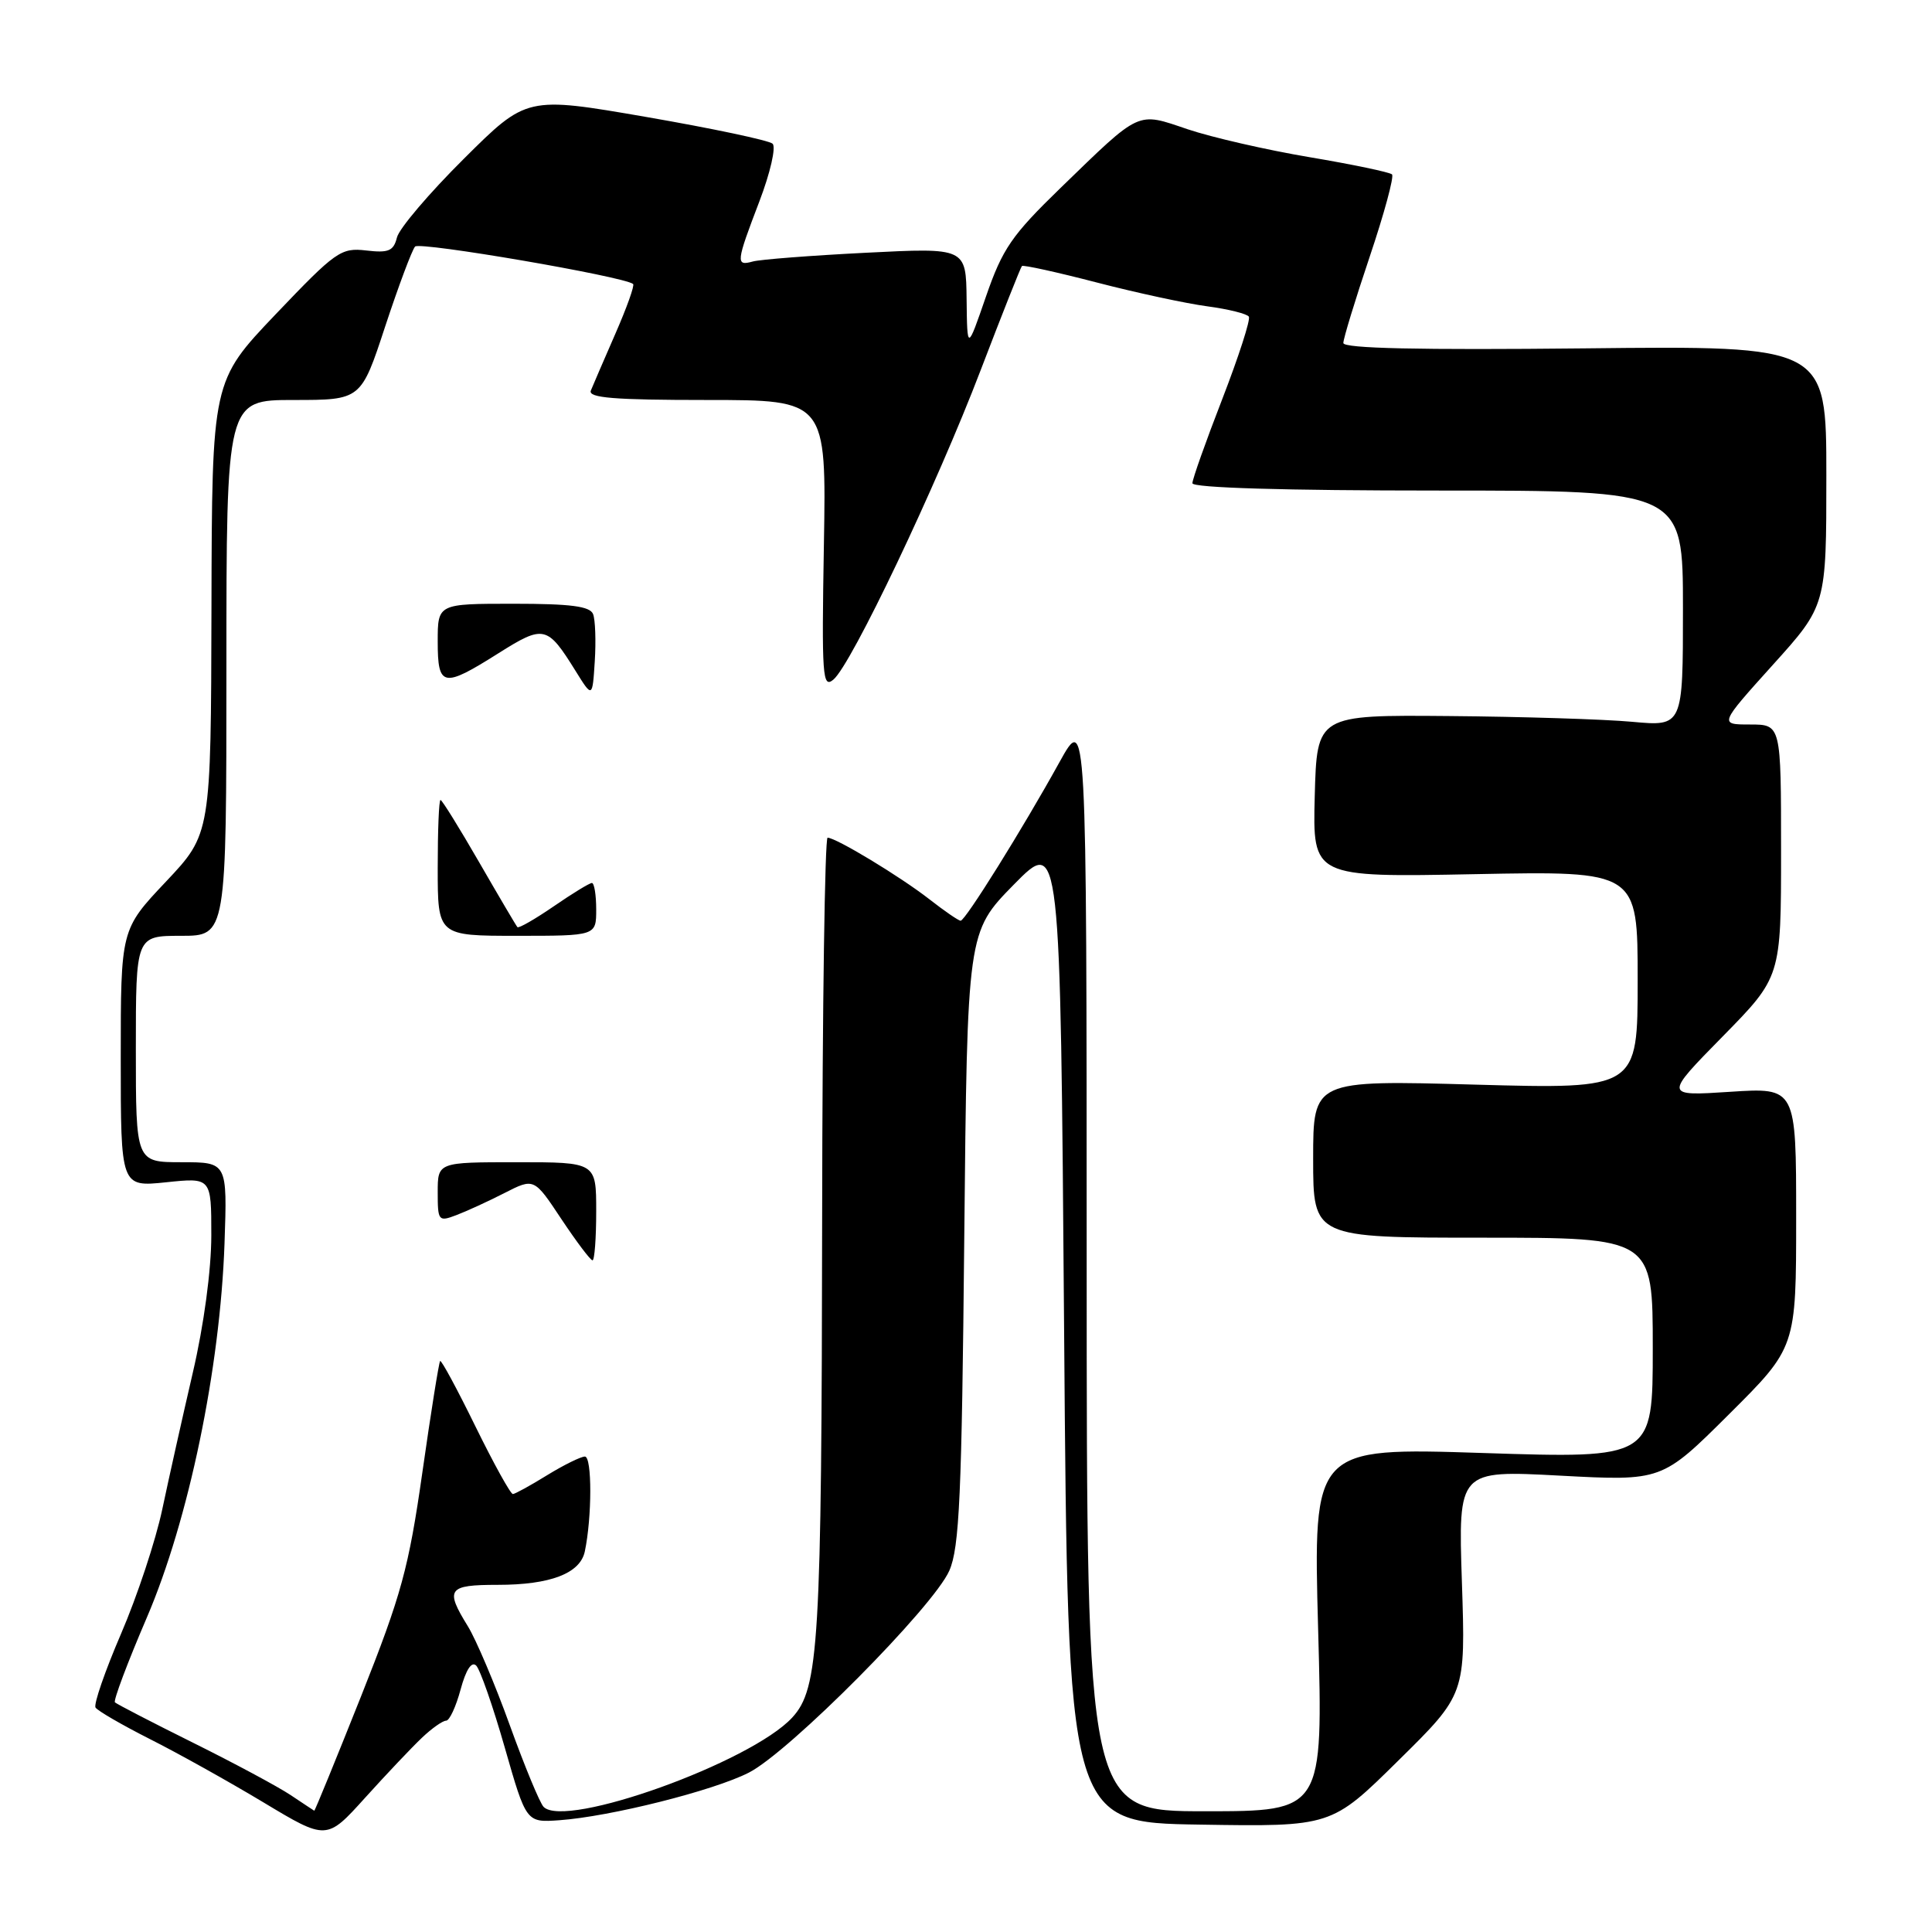 <?xml version="1.0" encoding="UTF-8" standalone="no"?>
<!DOCTYPE svg PUBLIC "-//W3C//DTD SVG 1.1//EN" "http://www.w3.org/Graphics/SVG/1.1/DTD/svg11.dtd" >
<svg xmlns="http://www.w3.org/2000/svg" xmlns:xlink="http://www.w3.org/1999/xlink" version="1.1" viewBox="0 0 256 256">
 <g >
 <path fill="currentColor"
d=" M 55.90 230.27 C 57.21 229.02 58.66 228.00 59.11 228.00 C 59.56 228.00 60.42 226.14 61.03 223.87 C 61.74 221.25 62.49 220.09 63.10 220.70 C 63.62 221.22 65.33 226.12 66.89 231.58 C 69.73 241.50 69.73 241.50 74.11 241.19 C 80.86 240.71 94.53 237.28 99.23 234.88 C 104.60 232.14 123.70 212.90 125.79 208.12 C 127.13 205.07 127.44 198.18 127.77 164.00 C 128.17 123.50 128.17 123.50 134.33 117.22 C 140.50 110.94 140.50 110.94 141.00 176.22 C 141.50 241.50 141.50 241.50 158.96 241.77 C 176.41 242.05 176.41 242.05 185.30 233.27 C 194.20 224.50 194.20 224.50 193.71 209.65 C 193.22 194.81 193.22 194.81 206.71 195.53 C 220.21 196.25 220.21 196.25 229.10 187.40 C 238.00 178.54 238.00 178.54 238.00 161.32 C 238.00 144.10 238.00 144.10 229.25 144.67 C 220.50 145.24 220.50 145.24 228.25 137.35 C 236.00 129.46 236.00 129.46 236.00 112.73 C 236.00 96.00 236.00 96.00 231.89 96.00 C 227.79 96.00 227.79 96.00 234.89 88.12 C 242.00 80.24 242.00 80.24 242.00 63.02 C 242.00 45.81 242.00 45.81 210.00 46.16 C 188.03 46.39 178.00 46.17 178.00 45.45 C 178.00 44.87 179.57 39.73 181.49 34.02 C 183.41 28.32 184.74 23.41 184.45 23.11 C 184.15 22.82 179.24 21.79 173.54 20.83 C 167.83 19.87 160.56 18.20 157.38 17.13 C 150.58 14.83 151.24 14.52 140.52 24.91 C 134.05 31.19 132.84 32.95 130.65 39.28 C 128.16 46.50 128.16 46.50 128.08 39.66 C 128.00 32.82 128.00 32.82 114.75 33.49 C 107.46 33.86 100.71 34.38 99.75 34.65 C 97.47 35.28 97.52 34.80 100.62 26.69 C 102.07 22.89 102.85 19.48 102.37 19.04 C 101.89 18.60 94.36 17.01 85.64 15.50 C 69.78 12.76 69.78 12.76 61.46 21.04 C 56.88 25.59 52.89 30.28 52.60 31.46 C 52.15 33.26 51.49 33.54 48.52 33.19 C 45.18 32.80 44.49 33.29 36.53 41.64 C 28.09 50.50 28.09 50.50 28.02 80.50 C 27.95 110.50 27.95 110.50 21.98 116.83 C 16.00 123.16 16.00 123.16 16.00 140.22 C 16.00 157.28 16.00 157.28 22.00 156.66 C 28.00 156.03 28.00 156.03 28.00 163.68 C 28.00 168.27 27.02 175.58 25.54 181.92 C 24.19 187.74 22.37 195.88 21.50 200.00 C 20.63 204.12 18.17 211.54 16.04 216.48 C 13.91 221.43 12.39 225.83 12.66 226.26 C 12.93 226.69 16.16 228.56 19.83 230.42 C 23.51 232.27 30.29 236.05 34.90 238.82 C 43.28 243.86 43.28 243.86 48.39 238.20 C 51.20 235.09 54.58 231.52 55.90 230.27 Z  M 38.50 237.85 C 36.85 236.75 31.04 233.63 25.58 230.92 C 20.12 228.21 15.47 225.80 15.23 225.57 C 15.00 225.34 16.90 220.29 19.45 214.35 C 25.00 201.42 29.17 181.34 29.75 164.75 C 30.12 154.00 30.12 154.00 24.06 154.00 C 18.00 154.00 18.00 154.00 18.00 139.00 C 18.00 124.00 18.00 124.00 24.00 124.00 C 30.00 124.00 30.00 124.00 30.00 88.50 C 30.00 53.00 30.00 53.00 38.92 53.00 C 47.84 53.00 47.84 53.00 51.04 43.25 C 52.81 37.89 54.59 33.13 55.00 32.67 C 55.62 31.99 82.66 36.63 83.89 37.63 C 84.11 37.81 83.05 40.77 81.54 44.22 C 80.03 47.68 78.57 51.06 78.29 51.75 C 77.90 52.72 81.36 53.00 93.64 53.00 C 109.50 53.00 109.50 53.00 109.17 72.19 C 108.87 89.66 108.98 91.26 110.43 90.05 C 112.81 88.08 124.09 64.37 129.95 49.03 C 132.78 41.63 135.24 35.43 135.41 35.25 C 135.59 35.08 140.04 36.06 145.32 37.43 C 150.59 38.80 157.19 40.22 159.98 40.59 C 162.76 40.96 165.24 41.58 165.48 41.96 C 165.72 42.35 164.13 47.26 161.96 52.87 C 159.78 58.48 158.00 63.50 158.00 64.03 C 158.00 64.64 170.26 65.00 190.50 65.00 C 223.00 65.00 223.00 65.00 223.00 80.63 C 223.00 96.26 223.00 96.26 216.25 95.64 C 212.54 95.30 201.62 94.96 192.00 94.88 C 174.50 94.73 174.50 94.73 174.21 105.49 C 173.93 116.25 173.93 116.25 195.46 115.83 C 217.00 115.41 217.00 115.41 217.00 129.86 C 217.00 144.31 217.00 144.31 195.50 143.72 C 174.00 143.12 174.00 143.12 174.00 153.56 C 174.00 164.00 174.00 164.00 196.50 164.00 C 219.00 164.00 219.00 164.00 219.00 178.63 C 219.00 193.26 219.00 193.26 196.50 192.53 C 174.00 191.80 174.00 191.80 174.66 215.90 C 175.32 240.00 175.32 240.00 159.66 240.00 C 144.00 240.00 144.00 240.00 143.99 167.25 C 143.98 94.50 143.98 94.50 140.38 101.00 C 135.51 109.81 127.91 122.00 127.29 122.00 C 127.01 122.00 125.15 120.72 123.14 119.15 C 119.29 116.15 110.78 111.00 109.66 111.00 C 109.30 111.00 108.97 133.39 108.94 160.75 C 108.87 217.95 108.52 223.73 104.97 227.59 C 99.48 233.53 74.92 242.36 72.03 239.42 C 71.53 238.91 69.52 234.05 67.55 228.60 C 65.59 223.16 63.08 217.25 61.99 215.48 C 58.94 210.55 59.34 210.00 65.95 210.00 C 72.92 210.00 76.87 208.49 77.49 205.58 C 78.45 201.04 78.46 193.00 77.50 193.00 C 76.95 193.01 74.70 194.12 72.50 195.47 C 70.30 196.83 68.26 197.95 67.96 197.97 C 67.66 197.99 65.43 193.96 63.01 189.03 C 60.59 184.09 58.48 180.18 58.32 180.34 C 58.16 180.51 57.10 187.13 55.97 195.07 C 54.15 207.82 53.20 211.28 47.85 224.75 C 44.51 233.14 41.72 239.97 41.64 239.93 C 41.56 239.89 40.15 238.95 38.50 237.85 Z  M 79.00 160.50 C 79.00 154.00 79.00 154.00 68.50 154.00 C 58.00 154.00 58.00 154.00 58.00 157.98 C 58.00 161.79 58.10 161.91 60.47 161.01 C 61.82 160.50 64.70 159.18 66.85 158.08 C 70.77 156.08 70.77 156.08 74.39 161.54 C 76.39 164.54 78.24 167.00 78.51 167.00 C 78.78 167.00 79.00 164.07 79.00 160.50 Z  M 79.00 120.50 C 79.00 118.58 78.74 117.00 78.43 117.00 C 78.12 117.00 75.84 118.39 73.36 120.10 C 70.88 121.80 68.72 123.04 68.56 122.85 C 68.39 122.66 66.11 118.79 63.49 114.25 C 60.87 109.71 58.57 106.00 58.37 106.00 C 58.16 106.00 58.00 110.05 58.00 115.00 C 58.00 124.00 58.00 124.00 68.50 124.00 C 79.00 124.00 79.00 124.00 79.00 120.50 Z  M 78.59 81.38 C 78.19 80.33 75.63 80.00 68.03 80.00 C 58.00 80.00 58.00 80.00 58.00 85.00 C 58.00 91.06 58.70 91.20 66.03 86.57 C 72.06 82.77 72.51 82.87 76.24 88.86 C 78.50 92.50 78.50 92.50 78.81 87.63 C 78.98 84.95 78.88 82.13 78.59 81.38 Z "/>
</g>
</svg>